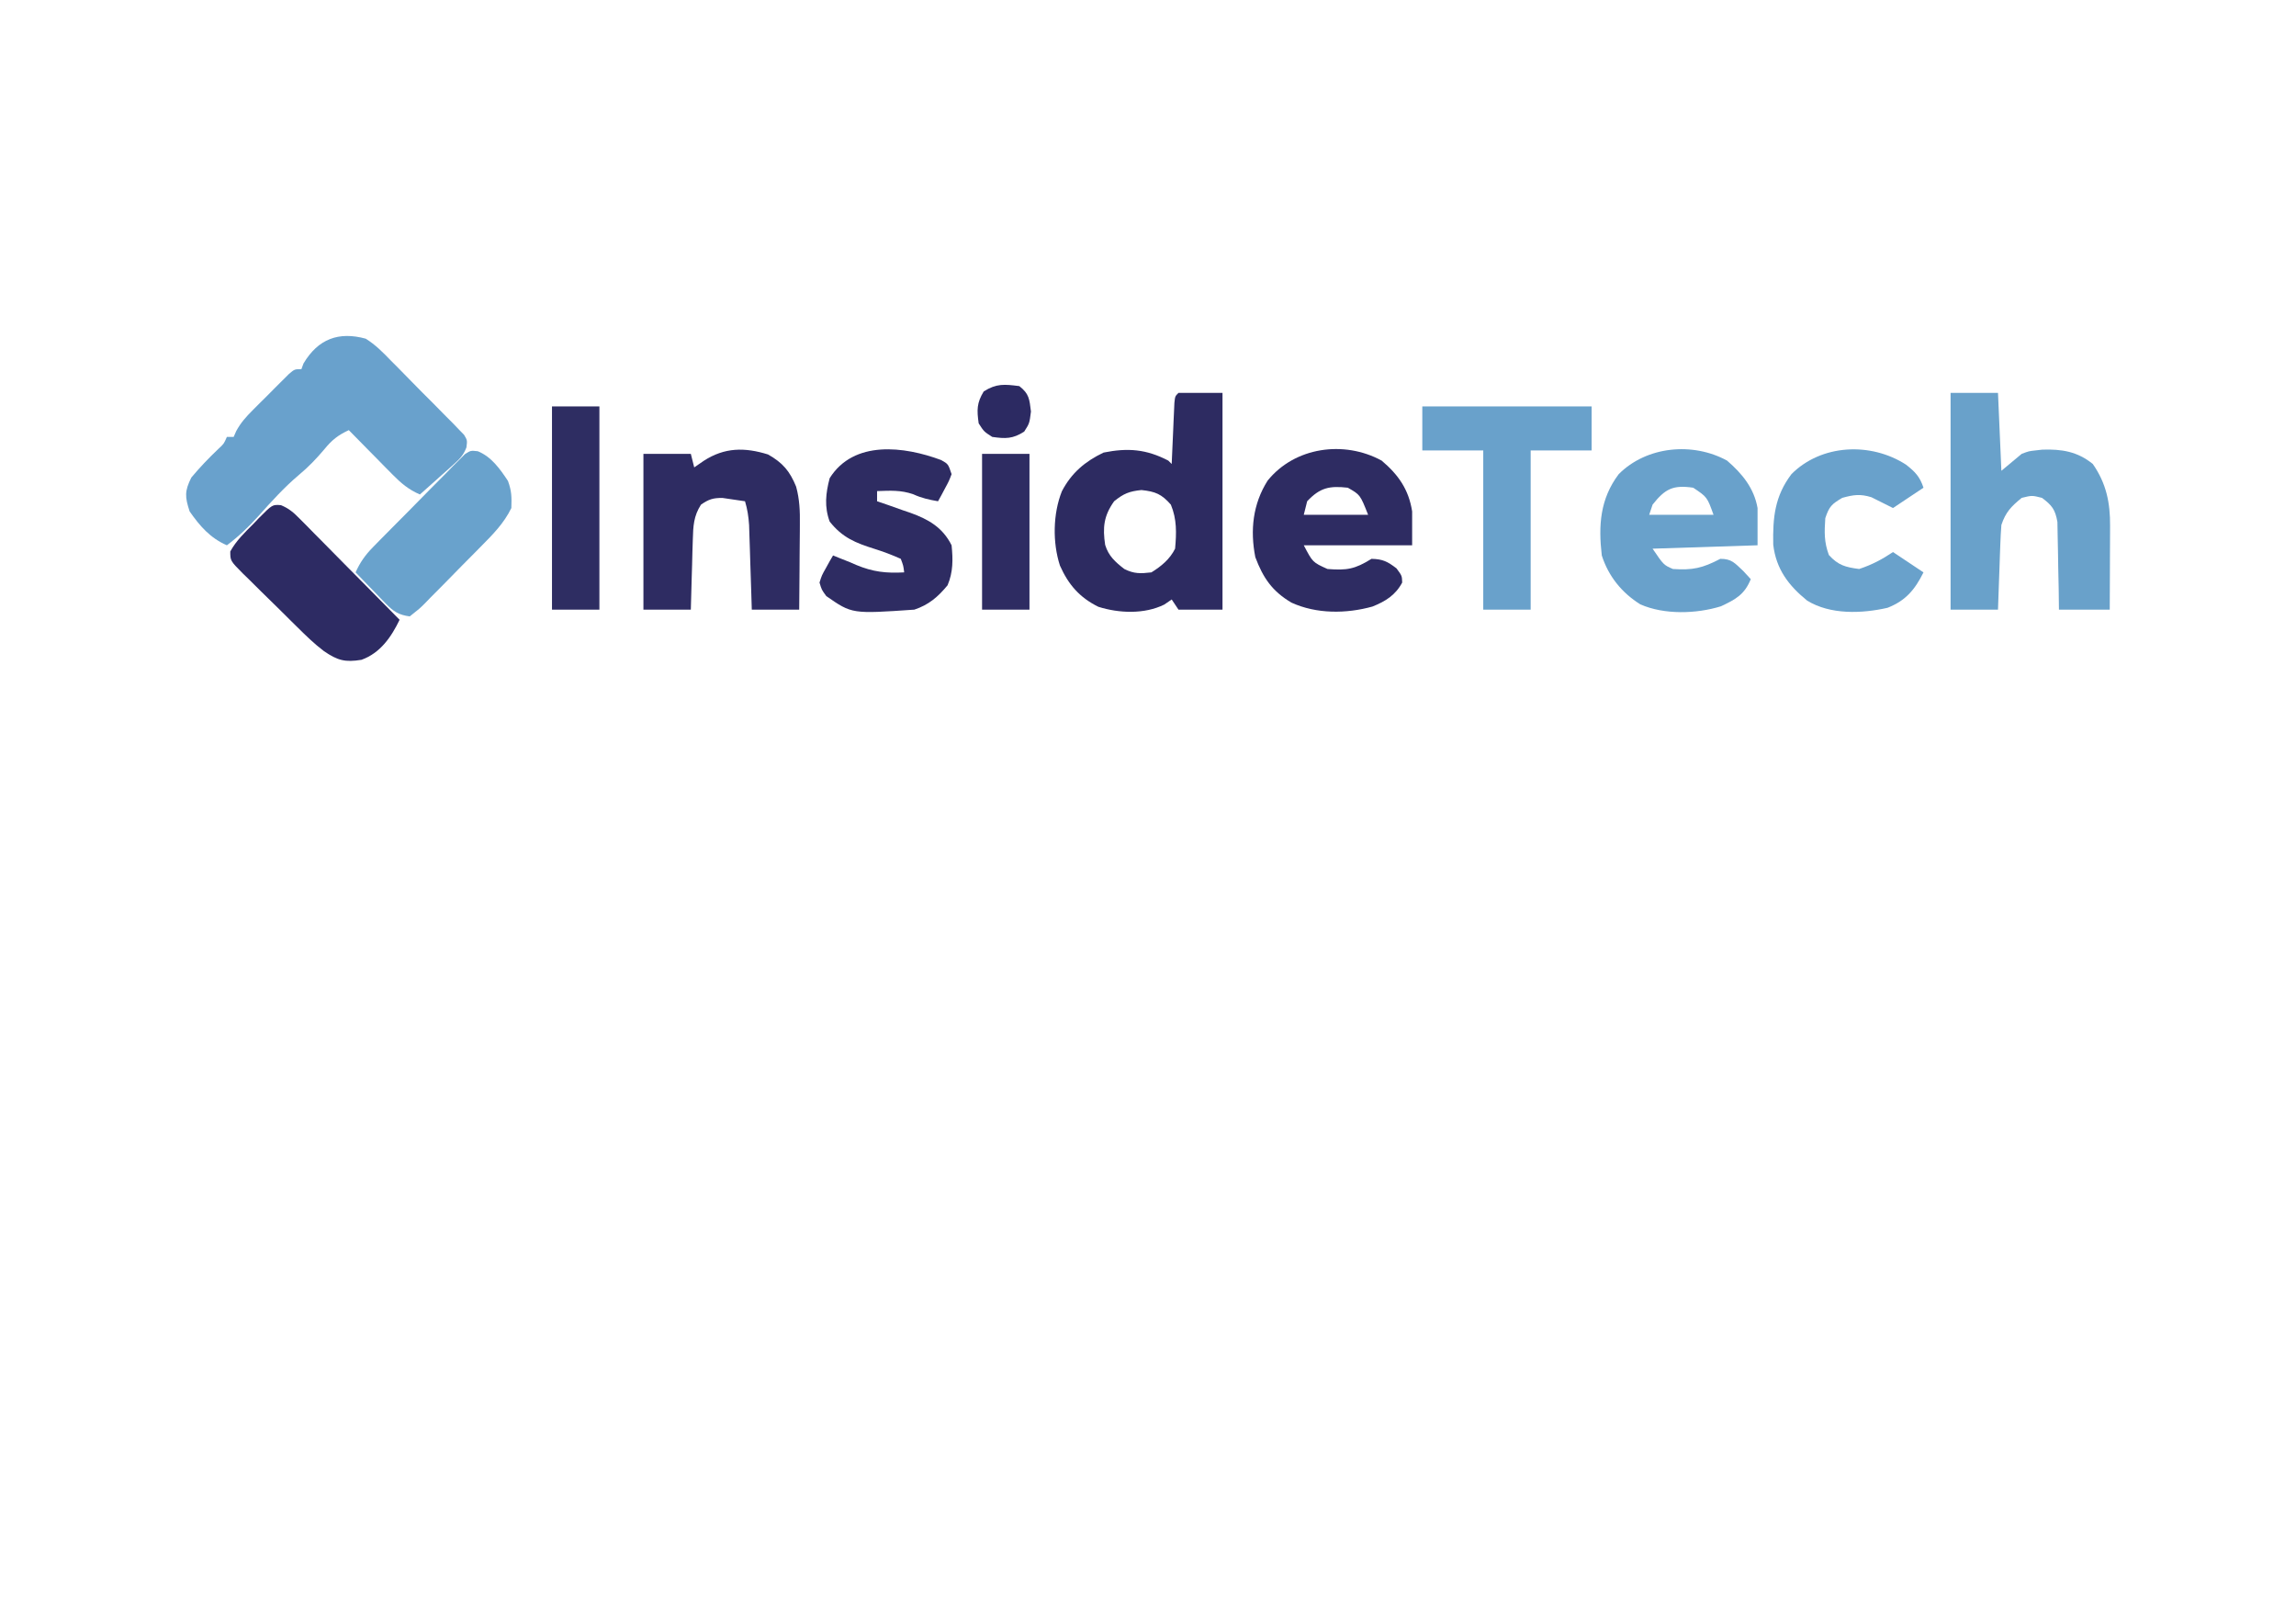 <?xml version="1.0" encoding="UTF-8"?>
<svg version="1.1" xmlns="http://www.w3.org/2000/svg" width="678" height="476">
<path d="M0 0 C2.887 1.805 5.126 4.071 7.477 6.52 C8.132 7.175 8.788 7.829 9.463 8.504 C10.835 9.884 12.198 11.274 13.551 12.673 C15.631 14.819 17.744 16.927 19.863 19.033 C21.195 20.381 22.524 21.73 23.852 23.082 C24.485 23.714 25.118 24.347 25.77 24.998 C26.628 25.894 26.628 25.894 27.502 26.808 C28.01 27.329 28.518 27.85 29.042 28.387 C30 30 30 30 29.738 32.102 C28.862 34.356 27.856 35.41 26.059 37.016 C25.475 37.544 24.892 38.073 24.291 38.617 C23.679 39.156 23.068 39.695 22.438 40.25 C21.514 41.081 21.514 41.081 20.572 41.93 C19.055 43.294 17.528 44.648 16 46 C12.637 44.543 10.455 42.689 7.891 40.086 C7.137 39.325 6.382 38.565 5.605 37.781 C4.828 36.987 4.051 36.193 3.25 35.375 C2.457 34.573 1.664 33.771 0.848 32.945 C-1.106 30.968 -3.055 28.986 -5 27 C-8.216 28.515 -10.004 29.913 -12.25 32.688 C-14.582 35.448 -16.91 37.878 -19.688 40.188 C-24.085 43.898 -27.875 48.097 -31.7 52.382 C-34.594 55.596 -37.525 58.389 -41 61 C-45.916 58.862 -48.97 55.348 -52 51 C-53.402 46.719 -53.514 45.027 -51.5 41 C-48.98 37.977 -46.338 35.225 -43.488 32.516 C-41.897 31.051 -41.897 31.051 -41 29 C-40.34 29 -39.68 29 -39 29 C-38.745 28.42 -38.49 27.84 -38.227 27.243 C-36.874 24.77 -35.363 23.104 -33.375 21.109 C-32.315 20.046 -32.315 20.046 -31.234 18.961 C-30.497 18.231 -29.76 17.502 -29 16.75 C-27.894 15.632 -27.894 15.632 -26.766 14.492 C-26.059 13.788 -25.353 13.085 -24.625 12.359 C-23.978 11.715 -23.331 11.07 -22.664 10.405 C-21 9 -21 9 -19 9 C-18.794 8.443 -18.587 7.886 -18.375 7.312 C-14.051 0.04 -7.944 -2.181 0 0 Z " fill="#69A1CC" transform="translate(108,100)"/>
<path d="M0 0 C4.29 0 8.58 0 13 0 C13 21.12 13 42.24 13 64 C8.71 64 4.42 64 0 64 C-0.66 63.01 -1.32 62.02 -2 61 C-2.722 61.495 -3.444 61.99 -4.188 62.5 C-10.063 65.396 -17.541 65.094 -23.668 63.156 C-29.215 60.406 -32.491 56.633 -35 51 C-37.218 44.189 -37.078 35.699 -34.438 29.062 C-31.616 23.638 -27.59 20.239 -22.125 17.625 C-14.942 16.188 -9.513 16.608 -3 20 C-2.67 20.33 -2.34 20.66 -2 21 C-1.962 20.099 -1.962 20.099 -1.924 19.18 C-1.808 16.474 -1.686 13.768 -1.562 11.062 C-1.523 10.117 -1.484 9.171 -1.443 8.197 C-1.381 6.849 -1.381 6.849 -1.316 5.473 C-1.28 4.64 -1.243 3.807 -1.205 2.949 C-1 1 -1 1 0 0 Z M-19 32 C-22.087 36.322 -22.417 39.783 -21.652 44.879 C-20.633 48.194 -18.68 49.908 -16 52 C-13.097 53.451 -11.227 53.372 -8 53 C-5.071 51.187 -2.564 49.127 -1 46 C-0.577 41.403 -0.461 37.293 -2.25 33 C-4.981 29.879 -6.823 29.125 -10.938 28.688 C-14.524 29.053 -16.203 29.732 -19 32 Z " fill="#2D2B61" transform="translate(348,116)"/>
<path d="M0 0 C4.62 0 9.24 0 14 0 C14.33 7.59 14.66 15.18 15 23 C17.97 20.525 17.97 20.525 21 18 C23.109 17.207 23.109 17.207 25 17 C25.686 16.921 26.372 16.843 27.078 16.762 C32.785 16.567 37.476 17.305 42 21 C45.982 26.72 47.149 32.427 47.098 39.293 C47.096 39.999 47.095 40.705 47.093 41.432 C47.088 43.684 47.075 45.936 47.062 48.188 C47.057 49.715 47.053 51.243 47.049 52.771 C47.039 56.514 47.019 60.257 47 64 C42.05 64 37.1 64 32 64 C31.974 61.953 31.948 59.906 31.922 57.797 C31.88 55.808 31.838 53.819 31.792 51.83 C31.764 50.45 31.743 49.071 31.729 47.692 C31.708 45.706 31.659 43.72 31.609 41.734 C31.588 40.54 31.567 39.346 31.546 38.116 C30.9 34.427 29.961 33.228 27 31 C24.043 30.25 24.043 30.25 21 31 C17.898 33.55 16.274 35.177 15 39 C14.851 40.918 14.752 42.839 14.684 44.762 C14.642 45.88 14.6 46.998 14.557 48.15 C14.517 49.318 14.478 50.485 14.438 51.688 C14.394 52.866 14.351 54.045 14.307 55.26 C14.2 58.173 14.1 61.087 14 64 C9.38 64 4.76 64 0 64 C0 42.88 0 21.76 0 0 Z " fill="#69A1CA" transform="translate(576,116)"/>
<path d="M0 0 C4.935 4.174 7.996 8.528 9 15 C9 18.3 9 21.6 9 25 C-1.56 25 -12.12 25 -23 25 C-20.373 30.03 -20.373 30.03 -16 32 C-10.251 32.456 -7.904 32.049 -3 29 C0.334 29.081 1.719 29.786 4.375 31.812 C6 34 6 34 6.062 36 C4.084 39.725 1.125 41.55 -2.723 43.09 C-10.464 45.24 -19.247 45.305 -26.625 41.938 C-32.329 38.574 -35.021 34.61 -37.312 28.5 C-38.867 20.584 -38.06 12.83 -33.676 5.91 C-25.682 -4.014 -11.118 -6.075 0 0 Z M-22 12 C-22.33 13.32 -22.66 14.64 -23 16 C-16.73 16 -10.46 16 -4 16 C-6.338 10.083 -6.338 10.083 -10 8 C-15.444 7.395 -18.201 7.977 -22 12 Z " fill="#2E2C62" transform="translate(408,136)"/>
<path d="M0 0 C4.328 2.461 6.406 4.897 8.281 9.493 C9.311 13.265 9.441 16.743 9.383 20.617 C9.38 21.341 9.377 22.065 9.374 22.811 C9.363 25.103 9.338 27.395 9.312 29.688 C9.302 31.25 9.293 32.812 9.285 34.375 C9.263 38.188 9.229 42 9.188 45.812 C4.567 45.812 -0.052 45.812 -4.812 45.812 C-4.873 43.838 -4.934 41.863 -4.996 39.828 C-5.081 37.24 -5.165 34.651 -5.25 32.062 C-5.289 30.761 -5.329 29.459 -5.369 28.117 C-5.411 26.867 -5.453 25.616 -5.496 24.328 C-5.533 23.176 -5.569 22.024 -5.607 20.837 C-5.777 18.335 -6.092 16.202 -6.812 13.812 C-8.227 13.589 -9.644 13.384 -11.062 13.188 C-11.851 13.071 -12.64 12.955 -13.453 12.836 C-16.232 12.808 -17.538 13.228 -19.812 14.812 C-21.994 18.191 -22.114 21.141 -22.227 25.109 C-22.285 26.917 -22.285 26.917 -22.344 28.762 C-22.375 30.016 -22.406 31.27 -22.438 32.562 C-22.476 33.832 -22.515 35.102 -22.555 36.41 C-22.649 39.544 -22.732 42.678 -22.812 45.812 C-27.433 45.812 -32.053 45.812 -36.812 45.812 C-36.812 30.633 -36.812 15.453 -36.812 -0.188 C-32.193 -0.188 -27.573 -0.188 -22.812 -0.188 C-22.483 1.133 -22.152 2.453 -21.812 3.812 C-20.884 3.173 -19.956 2.534 -19 1.875 C-12.832 -2.116 -6.899 -2.149 0 0 Z " fill="#2E2C62" transform="translate(226.812,134.188)"/>
<path d="M0 0 C4.457 3.845 7.961 8.11 9 14 C9 17.63 9 21.26 9 25 C-6.345 25.495 -6.345 25.495 -22 26 C-18.722 30.814 -18.722 30.814 -16 32 C-10.14 32.391 -7.258 31.749 -2 29 C1.366 29 2.229 30.213 4.75 32.562 C5.864 33.769 5.864 33.769 7 35 C5.148 39.561 2.532 40.972 -1.812 43.012 C-9.071 45.262 -18.567 45.56 -25.625 42.438 C-31.1 39.021 -35.036 34.131 -37 28 C-38.032 19.103 -37.503 11.305 -32 4 C-23.762 -4.277 -10.123 -5.55 0 0 Z M-22 13 C-22.33 13.99 -22.66 14.98 -23 16 C-16.73 16 -10.46 16 -4 16 C-5.879 10.761 -5.879 10.761 -10 8 C-15.961 7.133 -18.295 8.315 -22 13 Z " fill="#69A1CB" transform="translate(510,136)"/>
<path d="M0 0 C16.5 0 33 0 50 0 C50 4.29 50 8.58 50 13 C44.06 13 38.12 13 32 13 C32 28.51 32 44.02 32 60 C27.38 60 22.76 60 18 60 C18 44.49 18 28.98 18 13 C12.06 13 6.12 13 0 13 C0 8.71 0 4.42 0 0 Z " fill="#69A1CB" transform="translate(420,120)"/>
<path d="M0 0 C2.082 1.168 2.082 1.168 3.082 4.168 C2.305 6.211 2.305 6.211 1.145 8.355 C0.574 9.429 0.574 9.429 -0.008 10.523 C-0.308 11.066 -0.609 11.609 -0.918 12.168 C-3.547 11.717 -5.798 11.223 -8.23 10.105 C-11.919 8.819 -15.022 9.036 -18.918 9.168 C-18.918 10.158 -18.918 11.148 -18.918 12.168 C-17.821 12.543 -16.724 12.918 -15.594 13.305 C-14.139 13.821 -12.685 14.338 -11.23 14.855 C-10.509 15.1 -9.788 15.344 -9.045 15.596 C-3.734 17.511 0.445 19.893 3.082 25.168 C3.512 29.378 3.552 33.055 1.895 36.98 C-0.962 40.428 -3.652 42.746 -7.918 44.168 C-26.331 45.443 -26.331 45.443 -33.918 40.168 C-35.293 38.293 -35.293 38.293 -35.918 36.168 C-35.238 34.027 -35.238 34.027 -34.043 31.918 C-33.654 31.212 -33.264 30.505 -32.863 29.777 C-32.551 29.246 -32.239 28.715 -31.918 28.168 C-31.258 28.436 -30.598 28.704 -29.918 28.98 C-28.928 29.372 -27.938 29.764 -26.918 30.168 C-26.313 30.432 -25.709 30.696 -25.086 30.969 C-20.13 33.031 -16.28 33.455 -10.918 33.168 C-11.155 31.202 -11.155 31.202 -11.918 29.168 C-14.524 28.005 -16.962 27.081 -19.668 26.23 C-25.255 24.467 -29.141 22.933 -32.918 18.168 C-34.535 13.769 -34.09 9.825 -32.918 5.355 C-25.805 -5.981 -10.866 -4.057 0 0 Z " fill="#2E2C62" transform="translate(277.918,135.832)"/>
<path d="M0 0 C2.687 2.123 4.041 3.507 5.137 6.793 C2.167 8.773 -0.803 10.753 -3.863 12.793 C-5.988 11.73 -8.113 10.668 -10.238 9.605 C-13.551 8.58 -15.536 8.873 -18.863 9.793 C-21.968 11.639 -22.699 12.302 -23.863 15.793 C-24.131 19.941 -24.239 22.777 -22.801 26.668 C-20.024 29.713 -17.923 30.252 -13.863 30.793 C-10.068 29.528 -7.184 28.007 -3.863 25.793 C0.592 28.763 0.592 28.763 5.137 31.793 C2.604 36.859 -0.073 40.131 -5.48 42.25 C-13.092 43.984 -22.382 44.329 -29.219 40.129 C-34.74 35.644 -38.399 30.794 -39.234 23.594 C-39.387 15.571 -38.791 9.334 -33.863 2.793 C-24.987 -6.125 -10.366 -6.715 0 0 Z " fill="#69A1CB" transform="translate(562.863,137.207)"/>
<path d="M0 0 C2.388 0.994 3.697 2.15 5.515 3.988 C6.175 4.649 6.836 5.31 7.516 5.99 C8.217 6.707 8.918 7.424 9.641 8.162 C10.731 9.259 10.731 9.259 11.843 10.377 C14.163 12.714 16.472 15.061 18.781 17.408 C20.352 18.994 21.924 20.579 23.496 22.164 C27.349 26.05 31.194 29.945 35.031 33.846 C32.552 38.964 29.333 43.653 23.781 45.658 C18.978 46.437 16.756 45.891 12.677 43.088 C9.807 40.921 7.276 38.436 4.723 35.908 C3.866 35.065 3.866 35.065 2.993 34.205 C1.798 33.025 0.605 31.841 -0.585 30.655 C-2.413 28.839 -4.26 27.041 -6.107 25.244 C-7.269 24.092 -8.43 22.938 -9.59 21.783 C-10.145 21.248 -10.7 20.712 -11.272 20.16 C-14.969 16.418 -14.969 16.418 -14.966 13.665 C-13.228 10.494 -10.696 8.061 -8.156 5.533 C-7.355 4.689 -7.355 4.689 -6.537 3.828 C-2.53 -0.198 -2.53 -0.198 0 0 Z " fill="#2D2B63" transform="translate(82.969,149.154)"/>
<path d="M0 0 C4.029 1.627 6.565 5.235 8.908 8.77 C9.999 11.765 10.016 13.474 9.908 16.77 C7.706 21.326 4.368 24.648 0.849 28.2 C-0.029 29.092 -0.029 29.092 -0.925 30.002 C-2.159 31.25 -3.395 32.495 -4.634 33.738 C-6.532 35.648 -8.411 37.576 -10.289 39.505 C-11.492 40.717 -12.696 41.928 -13.901 43.138 C-14.461 43.718 -15.022 44.298 -15.599 44.895 C-17.207 46.485 -17.207 46.485 -20.092 48.77 C-23.298 48.338 -24.877 47.351 -27.108 45.048 C-27.636 44.51 -28.165 43.971 -28.709 43.417 C-29.248 42.853 -29.787 42.289 -30.342 41.708 C-30.896 41.14 -31.451 40.572 -32.022 39.987 C-33.385 38.588 -34.74 37.18 -36.092 35.77 C-34.752 32.801 -33.269 30.685 -30.991 28.363 C-30.363 27.719 -29.736 27.076 -29.089 26.413 C-28.074 25.389 -28.074 25.389 -27.037 24.345 C-25.99 23.284 -25.99 23.284 -24.922 22.202 C-23.447 20.713 -21.969 19.226 -20.489 17.742 C-18.22 15.461 -15.971 13.162 -13.721 10.862 C-12.286 9.418 -10.85 7.974 -9.412 6.532 C-8.739 5.84 -8.066 5.147 -7.373 4.433 C-6.739 3.806 -6.105 3.178 -5.452 2.531 C-4.898 1.972 -4.345 1.414 -3.774 0.838 C-2.092 -0.23 -2.092 -0.23 0 0 Z " fill="#69A2CC" transform="translate(141.092,133.23)"/>
<path d="M0 0 C4.62 0 9.24 0 14 0 C14 19.8 14 39.6 14 60 C9.38 60 4.76 60 0 60 C0 40.2 0 20.4 0 0 Z " fill="#2E2D62" transform="translate(163,120)"/>
<path d="M0 0 C4.62 0 9.24 0 14 0 C14 15.18 14 30.36 14 46 C9.38 46 4.76 46 0 46 C0 30.82 0 15.64 0 0 Z " fill="#2E2C62" transform="translate(290,134)"/>
<path d="M0 0 C2.918 2.28 2.978 3.826 3.438 7.5 C3 11 3 11 1.438 13.438 C-1.942 15.604 -4.06 15.563 -8 15 C-10.438 13.438 -10.438 13.438 -12 11 C-12.558 7.094 -12.584 4.949 -10.5 1.562 C-6.722 -0.799 -4.422 -0.562 0 0 Z " fill="#2C2A62" transform="translate(301,114)"/>
</svg>
